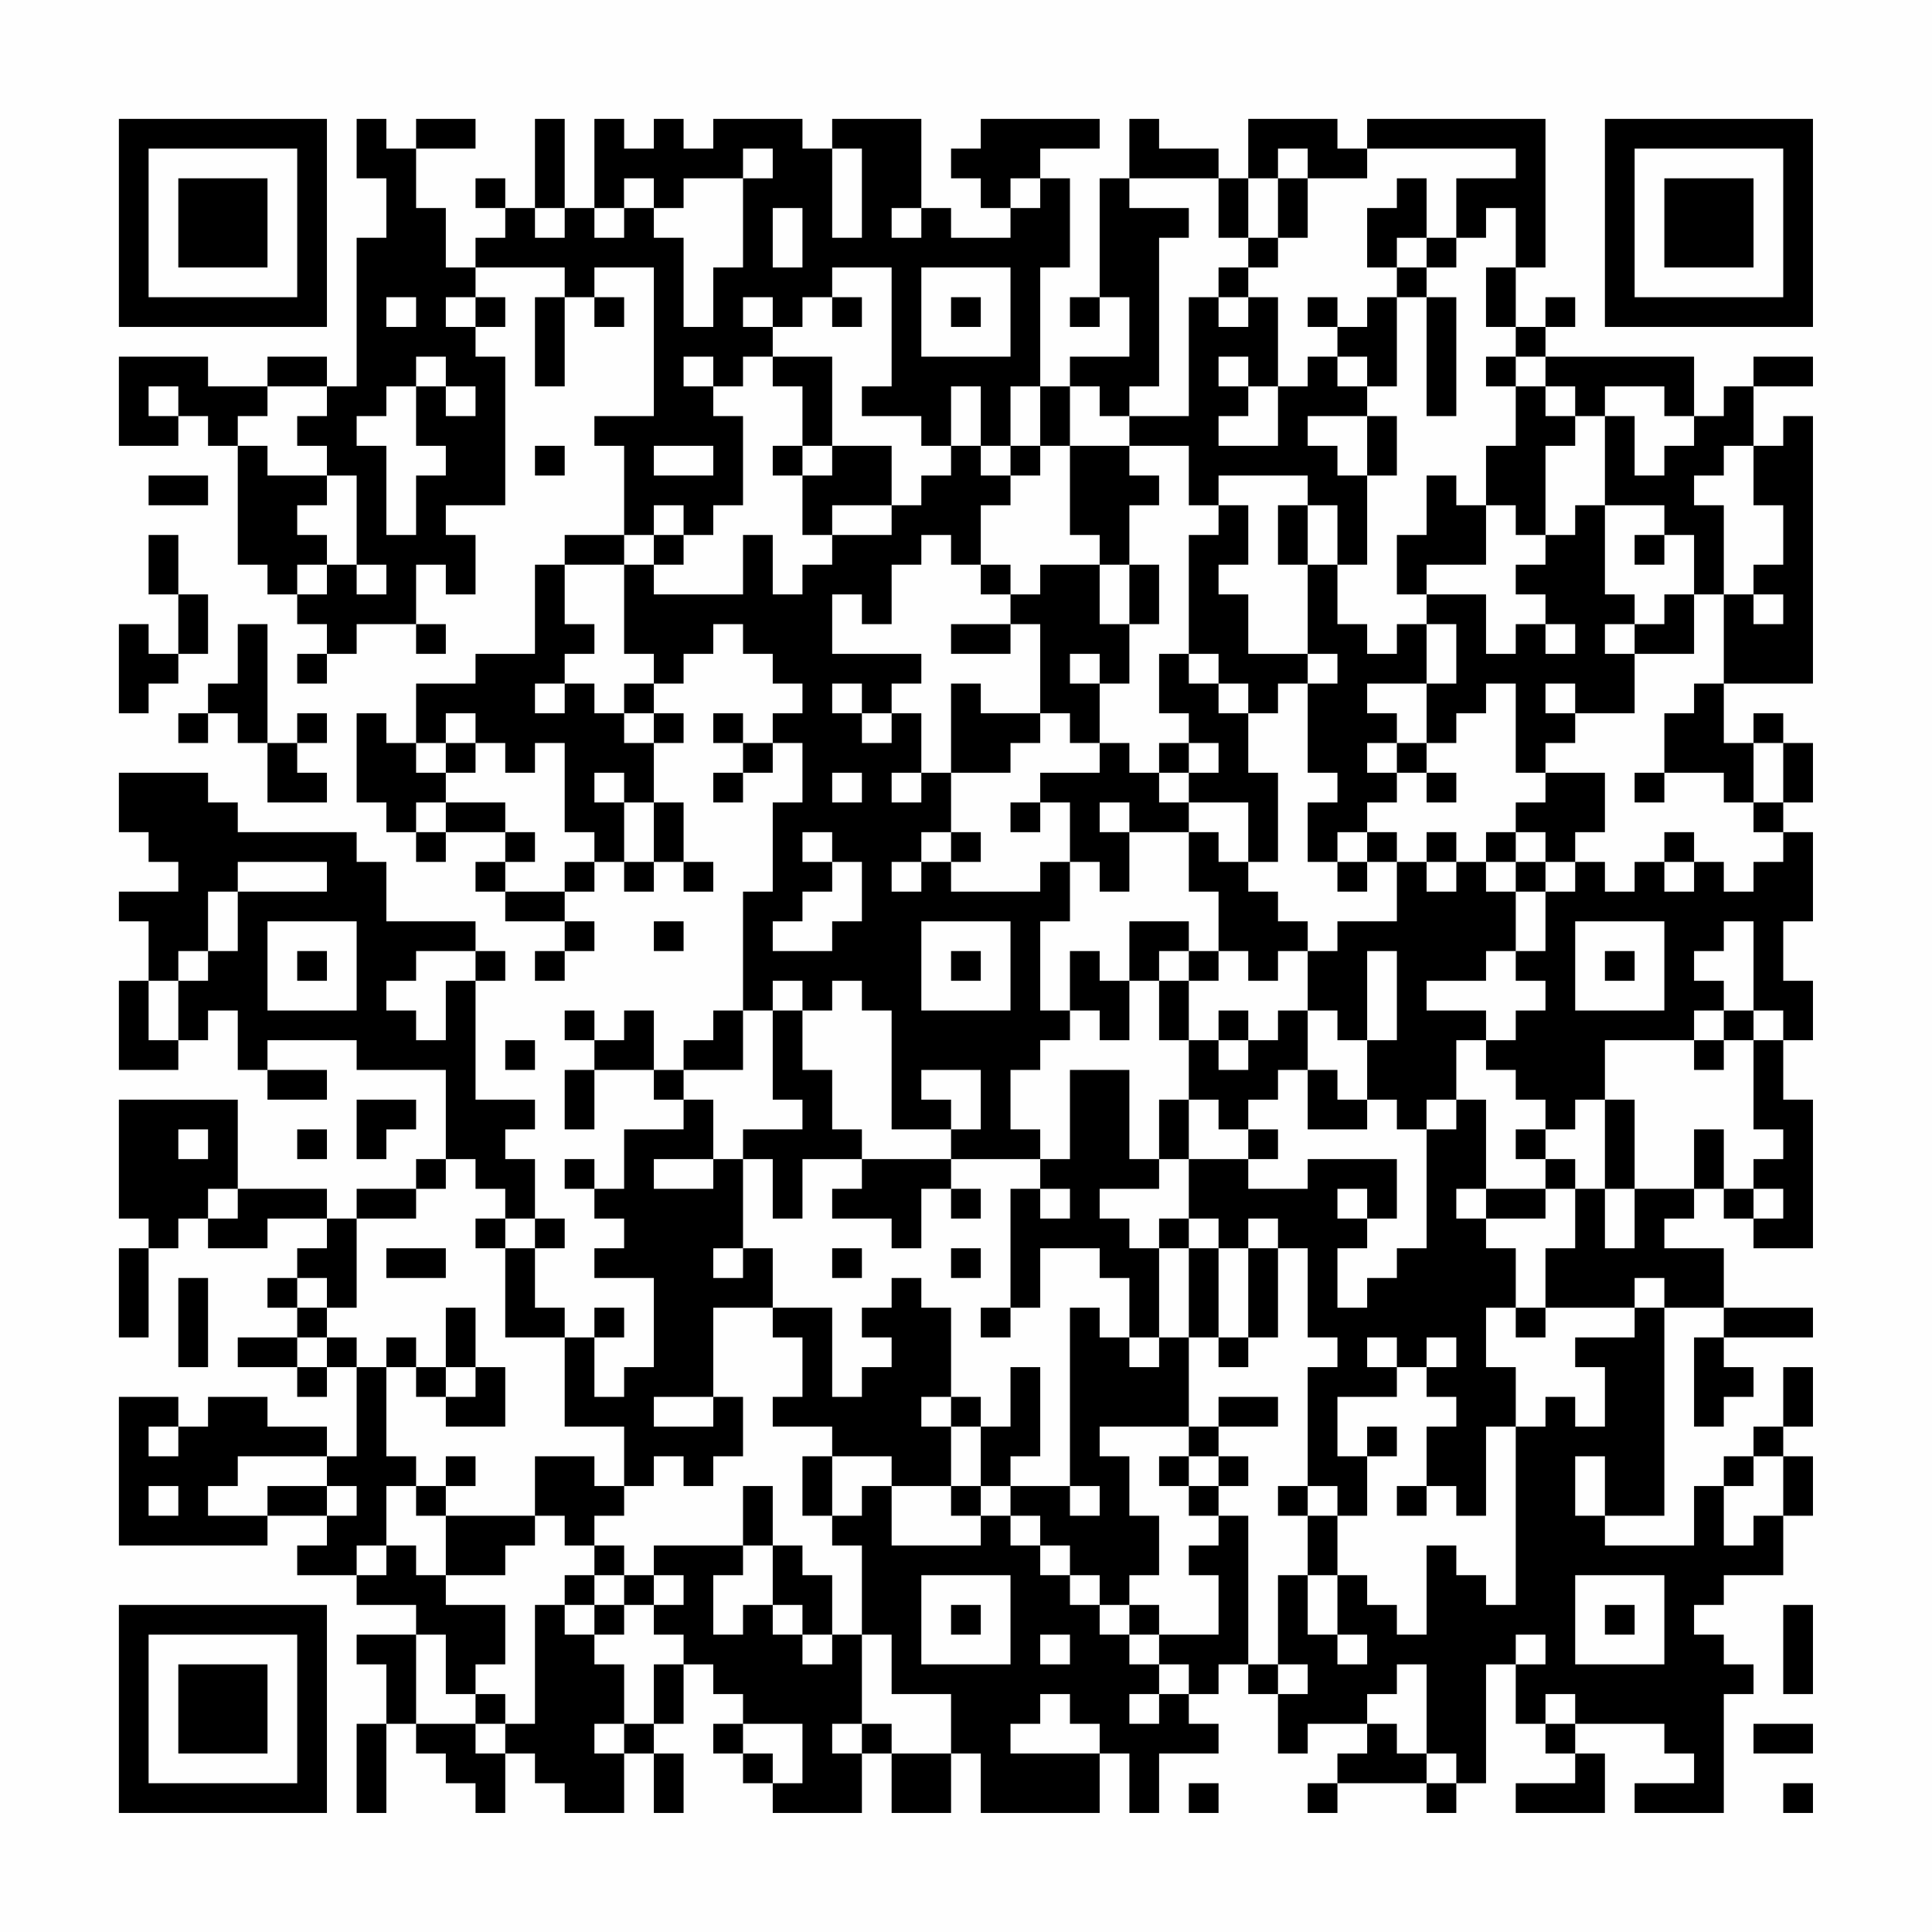 <?xml version="1.0" encoding="UTF-8"?>
<svg xmlns="http://www.w3.org/2000/svg" version="1.1" width="300" height="300" viewBox="0 0 300 300"><rect x="0" y="0" width="300" height="300" fill="#fefefe"/><g transform="scale(4.615)"><g transform="translate(4,4)"><path fill-rule="evenodd" d="M8 0L8 2L9 2L9 4L8 4L8 9L7 9L7 8L5 8L5 9L3 9L3 8L0 8L0 11L2 11L2 10L3 10L3 11L4 11L4 15L5 15L5 16L6 16L6 17L7 17L7 18L6 18L6 19L7 19L7 18L8 18L8 17L10 17L10 18L11 18L11 17L10 17L10 15L11 15L11 16L12 16L12 14L11 14L11 13L13 13L13 8L12 8L12 7L13 7L13 6L12 6L12 5L15 5L15 6L14 6L14 9L15 9L15 6L16 6L16 7L17 7L17 6L16 6L16 5L18 5L18 10L16 10L16 11L17 11L17 14L15 14L15 15L14 15L14 18L12 18L12 19L10 19L10 21L9 21L9 20L8 20L8 23L9 23L9 24L10 24L10 25L11 25L11 24L13 24L13 25L12 25L12 26L13 26L13 27L15 27L15 28L14 28L14 29L15 29L15 28L16 28L16 27L15 27L15 26L16 26L16 25L17 25L17 26L18 26L18 25L19 25L19 26L20 26L20 25L19 25L19 23L18 23L18 21L19 21L19 20L18 20L18 19L19 19L19 18L20 18L20 17L21 17L21 18L22 18L22 19L23 19L23 20L22 20L22 21L21 21L21 20L20 20L20 21L21 21L21 22L20 22L20 23L21 23L21 22L22 22L22 21L23 21L23 23L22 23L22 26L21 26L21 30L20 30L20 31L19 31L19 32L18 32L18 30L17 30L17 31L16 31L16 30L15 30L15 31L16 31L16 32L15 32L15 34L16 34L16 32L18 32L18 33L19 33L19 34L17 34L17 36L16 36L16 35L15 35L15 36L16 36L16 37L17 37L17 38L16 38L16 39L18 39L18 42L17 42L17 43L16 43L16 41L17 41L17 40L16 40L16 41L15 41L15 40L14 40L14 38L15 38L15 37L14 37L14 35L13 35L13 34L14 34L14 33L12 33L12 29L13 29L13 28L12 28L12 27L9 27L9 25L8 25L8 24L4 24L4 23L3 23L3 22L0 22L0 24L1 24L1 25L2 25L2 26L0 26L0 27L1 27L1 29L0 29L0 32L2 32L2 31L3 31L3 30L4 30L4 32L5 32L5 33L7 33L7 32L5 32L5 31L8 31L8 32L11 32L11 35L10 35L10 36L8 36L8 37L7 37L7 36L4 36L4 33L0 33L0 37L1 37L1 38L0 38L0 41L1 41L1 38L2 38L2 37L3 37L3 38L5 38L5 37L7 37L7 38L6 38L6 39L5 39L5 40L6 40L6 41L4 41L4 42L6 42L6 43L7 43L7 42L8 42L8 45L7 45L7 44L5 44L5 43L3 43L3 44L2 44L2 43L0 43L0 48L5 48L5 47L7 47L7 48L6 48L6 49L8 49L8 50L10 50L10 51L8 51L8 52L9 52L9 54L8 54L8 57L9 57L9 54L10 54L10 55L11 55L11 56L12 56L12 57L13 57L13 55L14 55L14 56L15 56L15 57L17 57L17 55L18 55L18 57L19 57L19 55L18 55L18 54L19 54L19 52L20 52L20 53L21 53L21 54L20 54L20 55L21 55L21 56L22 56L22 57L25 57L25 55L26 55L26 57L28 57L28 55L29 55L29 57L33 57L33 55L34 55L34 57L35 57L35 55L37 55L37 54L36 54L36 53L37 53L37 52L38 52L38 53L39 53L39 55L40 55L40 54L42 54L42 55L41 55L41 56L40 56L40 57L41 57L41 56L44 56L44 57L45 57L45 56L46 56L46 52L47 52L47 54L48 54L48 55L49 55L49 56L47 56L47 57L50 57L50 55L49 55L49 54L52 54L52 55L53 55L53 56L51 56L51 57L54 57L54 53L55 53L55 52L54 52L54 51L53 51L53 50L54 50L54 49L56 49L56 47L57 47L57 45L56 45L56 44L57 44L57 42L56 42L56 44L55 44L55 45L54 45L54 46L53 46L53 48L50 48L50 47L52 47L52 40L54 40L54 41L53 41L53 44L54 44L54 43L55 43L55 42L54 42L54 41L57 41L57 40L54 40L54 38L52 38L52 37L53 37L53 36L54 36L54 37L55 37L55 38L57 38L57 33L56 33L56 31L57 31L57 29L56 29L56 27L57 27L57 24L56 24L56 23L57 23L57 21L56 21L56 20L55 20L55 21L54 21L54 19L57 19L57 10L56 10L56 11L55 11L55 9L57 9L57 8L55 8L55 9L54 9L54 10L53 10L53 8L48 8L48 7L49 7L49 6L48 6L48 7L47 7L47 5L48 5L48 0L42 0L42 1L41 1L41 0L38 0L38 2L37 2L37 1L35 1L35 0L34 0L34 2L33 2L33 6L32 6L32 7L33 7L33 6L34 6L34 8L32 8L32 9L31 9L31 5L32 5L32 2L31 2L31 1L33 1L33 0L29 0L29 1L28 1L28 2L29 2L29 3L30 3L30 4L28 4L28 3L27 3L27 0L24 0L24 1L23 1L23 0L20 0L20 1L19 1L19 0L18 0L18 1L17 1L17 0L16 0L16 3L15 3L15 0L14 0L14 3L13 3L13 2L12 2L12 3L13 3L13 4L12 4L12 5L11 5L11 3L10 3L10 1L12 1L12 0L10 0L10 1L9 1L9 0ZM21 1L21 2L19 2L19 3L18 3L18 2L17 2L17 3L16 3L16 4L17 4L17 3L18 3L18 4L19 4L19 7L20 7L20 5L21 5L21 2L22 2L22 1ZM24 1L24 4L25 4L25 1ZM39 1L39 2L38 2L38 4L37 4L37 2L34 2L34 3L36 3L36 4L35 4L35 9L34 9L34 10L33 10L33 9L32 9L32 11L31 11L31 9L30 9L30 11L29 11L29 9L28 9L28 11L27 11L27 10L25 10L25 9L26 9L26 5L24 5L24 6L23 6L23 7L22 7L22 6L21 6L21 7L22 7L22 8L21 8L21 9L20 9L20 8L19 8L19 9L20 9L20 10L21 10L21 13L20 13L20 14L19 14L19 13L18 13L18 14L17 14L17 15L15 15L15 17L16 17L16 18L15 18L15 19L14 19L14 20L15 20L15 19L16 19L16 20L17 20L17 21L18 21L18 20L17 20L17 19L18 19L18 18L17 18L17 15L18 15L18 16L21 16L21 14L22 14L22 16L23 16L23 15L24 15L24 14L26 14L26 13L27 13L27 12L28 12L28 11L29 11L29 12L30 12L30 13L29 13L29 15L28 15L28 14L27 14L27 15L26 15L26 17L25 17L25 16L24 16L24 18L27 18L27 19L26 19L26 20L25 20L25 19L24 19L24 20L25 20L25 21L26 21L26 20L27 20L27 22L26 22L26 23L27 23L27 22L28 22L28 24L27 24L27 25L26 25L26 26L27 26L27 25L28 25L28 26L31 26L31 25L32 25L32 27L31 27L31 30L32 30L32 31L31 31L31 32L30 32L30 34L31 34L31 35L28 35L28 34L29 34L29 32L27 32L27 33L28 33L28 34L26 34L26 30L25 30L25 29L24 29L24 30L23 30L23 29L22 29L22 30L21 30L21 32L19 32L19 33L20 33L20 35L18 35L18 36L20 36L20 35L21 35L21 38L20 38L20 39L21 39L21 38L22 38L22 40L20 40L20 43L18 43L18 44L20 44L20 43L21 43L21 45L20 45L20 46L19 46L19 45L18 45L18 46L17 46L17 44L15 44L15 41L13 41L13 38L14 38L14 37L13 37L13 36L12 36L12 35L11 35L11 36L10 36L10 37L8 37L8 40L7 40L7 39L6 39L6 40L7 40L7 41L6 41L6 42L7 42L7 41L8 41L8 42L9 42L9 45L10 45L10 46L9 46L9 48L8 48L8 49L9 49L9 48L10 48L10 49L11 49L11 50L13 50L13 52L12 52L12 53L11 53L11 51L10 51L10 54L12 54L12 55L13 55L13 54L14 54L14 50L15 50L15 51L16 51L16 52L17 52L17 54L16 54L16 55L17 55L17 54L18 54L18 52L19 52L19 51L18 51L18 50L19 50L19 49L18 49L18 48L21 48L21 49L20 49L20 51L21 51L21 50L22 50L22 51L23 51L23 52L24 52L24 51L25 51L25 54L24 54L24 55L25 55L25 54L26 54L26 55L28 55L28 53L26 53L26 51L25 51L25 48L24 48L24 47L25 47L25 46L26 46L26 48L29 48L29 47L30 47L30 48L31 48L31 49L32 49L32 50L33 50L33 51L34 51L34 52L35 52L35 53L34 53L34 54L35 54L35 53L36 53L36 52L35 52L35 51L37 51L37 49L36 49L36 48L37 48L37 47L38 47L38 52L39 52L39 53L40 53L40 52L39 52L39 49L40 49L40 51L41 51L41 52L42 52L42 51L41 51L41 49L42 49L42 50L43 50L43 51L44 51L44 48L45 48L45 49L46 49L46 50L47 50L47 44L48 44L48 43L49 43L49 44L50 44L50 42L49 42L49 41L51 41L51 40L52 40L52 39L51 39L51 40L48 40L48 38L49 38L49 36L50 36L50 38L51 38L51 36L53 36L53 34L54 34L54 36L55 36L55 37L56 37L56 36L55 36L55 35L56 35L56 34L55 34L55 31L56 31L56 30L55 30L55 27L54 27L54 28L53 28L53 29L54 29L54 30L53 30L53 31L50 31L50 33L49 33L49 34L48 34L48 33L47 33L47 32L46 32L46 31L47 31L47 30L48 30L48 29L47 29L47 28L48 28L48 26L49 26L49 25L50 25L50 26L51 26L51 25L52 25L52 26L53 26L53 25L54 25L54 26L55 26L55 25L56 25L56 24L55 24L55 23L56 23L56 21L55 21L55 23L54 23L54 22L52 22L52 20L53 20L53 19L54 19L54 16L55 16L55 17L56 17L56 16L55 16L55 15L56 15L56 13L55 13L55 11L54 11L54 12L53 12L53 13L54 13L54 16L53 16L53 14L52 14L52 13L50 13L50 10L51 10L51 12L52 12L52 11L53 11L53 10L52 10L52 9L50 9L50 10L49 10L49 9L48 9L48 8L47 8L47 7L46 7L46 5L47 5L47 3L46 3L46 4L45 4L45 2L47 2L47 1L42 1L42 2L40 2L40 1ZM30 2L30 3L31 3L31 2ZM39 2L39 4L38 4L38 5L37 5L37 6L36 6L36 10L34 10L34 11L32 11L32 14L33 14L33 15L31 15L31 16L30 16L30 15L29 15L29 16L30 16L30 17L28 17L28 18L30 18L30 17L31 17L31 20L29 20L29 19L28 19L28 22L30 22L30 21L31 21L31 20L32 20L32 21L33 21L33 22L31 22L31 23L30 23L30 24L31 24L31 23L32 23L32 25L33 25L33 26L34 26L34 24L36 24L36 26L37 26L37 28L36 28L36 27L34 27L34 29L33 29L33 28L32 28L32 30L33 30L33 31L34 31L34 29L35 29L35 31L36 31L36 33L35 33L35 35L34 35L34 32L32 32L32 35L31 35L31 36L30 36L30 40L29 40L29 41L30 41L30 40L31 40L31 38L33 38L33 39L34 39L34 41L33 41L33 40L32 40L32 46L30 46L30 45L31 45L31 42L30 42L30 44L29 44L29 43L28 43L28 40L27 40L27 39L26 39L26 40L25 40L25 41L26 41L26 42L25 42L25 43L24 43L24 40L22 40L22 41L23 41L23 43L22 43L22 44L24 44L24 45L23 45L23 47L24 47L24 45L26 45L26 46L28 46L28 47L29 47L29 46L30 46L30 47L31 47L31 48L32 48L32 49L33 49L33 50L34 50L34 51L35 51L35 50L34 50L34 49L35 49L35 47L34 47L34 45L33 45L33 44L36 44L36 45L35 45L35 46L36 46L36 47L37 47L37 46L38 46L38 45L37 45L37 44L39 44L39 43L37 43L37 44L36 44L36 41L37 41L37 42L38 42L38 41L39 41L39 38L40 38L40 41L41 41L41 42L40 42L40 46L39 46L39 47L40 47L40 49L41 49L41 47L42 47L42 45L43 45L43 44L42 44L42 45L41 45L41 43L43 43L43 42L44 42L44 43L45 43L45 44L44 44L44 46L43 46L43 47L44 47L44 46L45 46L45 47L46 47L46 44L47 44L47 42L46 42L46 40L47 40L47 41L48 41L48 40L47 40L47 38L46 38L46 37L48 37L48 36L49 36L49 35L48 35L48 34L47 34L47 35L48 35L48 36L46 36L46 33L45 33L45 31L46 31L46 30L44 30L44 29L46 29L46 28L47 28L47 26L48 26L48 25L49 25L49 24L50 24L50 22L48 22L48 21L49 21L49 20L51 20L51 18L53 18L53 16L52 16L52 17L51 17L51 16L50 16L50 13L49 13L49 14L48 14L48 11L49 11L49 10L48 10L48 9L47 9L47 8L46 8L46 9L47 9L47 11L46 11L46 13L45 13L45 12L44 12L44 14L43 14L43 16L44 16L44 17L43 17L43 18L42 18L42 17L41 17L41 15L42 15L42 12L43 12L43 10L42 10L42 9L43 9L43 6L44 6L44 10L45 10L45 6L44 6L44 5L45 5L45 4L44 4L44 2L43 2L43 3L42 3L42 5L43 5L43 6L42 6L42 7L41 7L41 6L40 6L40 7L41 7L41 8L40 8L40 9L39 9L39 6L38 6L38 5L39 5L39 4L40 4L40 2ZM14 3L14 4L15 4L15 3ZM22 3L22 5L23 5L23 3ZM26 3L26 4L27 4L27 3ZM43 4L43 5L44 5L44 4ZM27 5L27 8L30 8L30 5ZM9 6L9 7L10 7L10 6ZM11 6L11 7L12 7L12 6ZM24 6L24 7L25 7L25 6ZM28 6L28 7L29 7L29 6ZM37 6L37 7L38 7L38 6ZM10 8L10 9L9 9L9 10L8 10L8 11L9 11L9 14L10 14L10 12L11 12L11 11L10 11L10 9L11 9L11 10L12 10L12 9L11 9L11 8ZM22 8L22 9L23 9L23 11L22 11L22 12L23 12L23 14L24 14L24 13L26 13L26 11L24 11L24 8ZM37 8L37 9L38 9L38 10L37 10L37 11L39 11L39 9L38 9L38 8ZM41 8L41 9L42 9L42 8ZM1 9L1 10L2 10L2 9ZM5 9L5 10L4 10L4 11L5 11L5 12L7 12L7 13L6 13L6 14L7 14L7 15L6 15L6 16L7 16L7 15L8 15L8 16L9 16L9 15L8 15L8 12L7 12L7 11L6 11L6 10L7 10L7 9ZM40 10L40 11L41 11L41 12L42 12L42 10ZM14 11L14 12L15 12L15 11ZM18 11L18 12L20 12L20 11ZM23 11L23 12L24 12L24 11ZM30 11L30 12L31 12L31 11ZM34 11L34 12L35 12L35 13L34 13L34 15L33 15L33 17L34 17L34 19L33 19L33 18L32 18L32 19L33 19L33 21L34 21L34 22L35 22L35 23L36 23L36 24L37 24L37 25L38 25L38 26L39 26L39 27L40 27L40 28L39 28L39 29L38 29L38 28L37 28L37 29L36 29L36 28L35 28L35 29L36 29L36 31L37 31L37 32L38 32L38 31L39 31L39 30L40 30L40 32L39 32L39 33L38 33L38 34L37 34L37 33L36 33L36 35L35 35L35 36L33 36L33 37L34 37L34 38L35 38L35 41L34 41L34 42L35 42L35 41L36 41L36 38L37 38L37 41L38 41L38 38L39 38L39 37L38 37L38 38L37 38L37 37L36 37L36 35L38 35L38 36L40 36L40 35L43 35L43 37L42 37L42 36L41 36L41 37L42 37L42 38L41 38L41 40L42 40L42 39L43 39L43 38L44 38L44 34L45 34L45 33L44 33L44 34L43 34L43 33L42 33L42 31L43 31L43 28L42 28L42 31L41 31L41 30L40 30L40 28L41 28L41 27L43 27L43 25L44 25L44 26L45 26L45 25L46 25L46 26L47 26L47 25L48 25L48 24L47 24L47 23L48 23L48 22L47 22L47 19L46 19L46 20L45 20L45 21L44 21L44 19L45 19L45 17L44 17L44 19L42 19L42 20L43 20L43 21L42 21L42 22L43 22L43 23L42 23L42 24L41 24L41 25L40 25L40 23L41 23L41 22L40 22L40 19L41 19L41 18L40 18L40 15L41 15L41 13L40 13L40 12L37 12L37 13L36 13L36 11ZM1 12L1 13L3 13L3 12ZM37 13L37 14L36 14L36 18L35 18L35 20L36 20L36 21L35 21L35 22L36 22L36 23L38 23L38 25L39 25L39 22L38 22L38 20L39 20L39 19L40 19L40 18L38 18L38 16L37 16L37 15L38 15L38 13ZM39 13L39 15L40 15L40 13ZM46 13L46 15L44 15L44 16L46 16L46 18L47 18L47 17L48 17L48 18L49 18L49 17L48 17L48 16L47 16L47 15L48 15L48 14L47 14L47 13ZM1 14L1 16L2 16L2 18L1 18L1 17L0 17L0 20L1 20L1 19L2 19L2 18L3 18L3 16L2 16L2 14ZM18 14L18 15L19 15L19 14ZM51 14L51 15L52 15L52 14ZM34 15L34 17L35 17L35 15ZM4 17L4 19L3 19L3 20L2 20L2 21L3 21L3 20L4 20L4 21L5 21L5 23L7 23L7 22L6 22L6 21L7 21L7 20L6 20L6 21L5 21L5 17ZM50 17L50 18L51 18L51 17ZM36 18L36 19L37 19L37 20L38 20L38 19L37 19L37 18ZM48 19L48 20L49 20L49 19ZM11 20L11 21L10 21L10 22L11 22L11 23L10 23L10 24L11 24L11 23L13 23L13 24L14 24L14 25L13 25L13 26L15 26L15 25L16 25L16 24L15 24L15 21L14 21L14 22L13 22L13 21L12 21L12 20ZM11 21L11 22L12 22L12 21ZM36 21L36 22L37 22L37 21ZM43 21L43 22L44 22L44 23L45 23L45 22L44 22L44 21ZM16 22L16 23L17 23L17 25L18 25L18 23L17 23L17 22ZM24 22L24 23L25 23L25 22ZM51 22L51 23L52 23L52 22ZM33 23L33 24L34 24L34 23ZM23 24L23 25L24 25L24 26L23 26L23 27L22 27L22 28L24 28L24 27L25 27L25 25L24 25L24 24ZM28 24L28 25L29 25L29 24ZM42 24L42 25L41 25L41 26L42 26L42 25L43 25L43 24ZM44 24L44 25L45 25L45 24ZM46 24L46 25L47 25L47 24ZM52 24L52 25L53 25L53 24ZM4 25L4 26L3 26L3 28L2 28L2 29L1 29L1 31L2 31L2 29L3 29L3 28L4 28L4 26L7 26L7 25ZM5 27L5 30L8 30L8 27ZM18 27L18 28L19 28L19 27ZM27 27L27 30L30 30L30 27ZM49 27L49 30L52 30L52 27ZM6 28L6 29L7 29L7 28ZM10 28L10 29L9 29L9 30L10 30L10 31L11 31L11 29L12 29L12 28ZM28 28L28 29L29 29L29 28ZM50 28L50 29L51 29L51 28ZM22 30L22 33L23 33L23 34L21 34L21 35L22 35L22 37L23 37L23 35L25 35L25 36L24 36L24 37L26 37L26 38L27 38L27 36L28 36L28 37L29 37L29 36L28 36L28 35L25 35L25 34L24 34L24 32L23 32L23 30ZM37 30L37 31L38 31L38 30ZM54 30L54 31L53 31L53 32L54 32L54 31L55 31L55 30ZM13 31L13 32L14 32L14 31ZM40 32L40 34L42 34L42 33L41 33L41 32ZM8 33L8 35L9 35L9 34L10 34L10 33ZM50 33L50 36L51 36L51 33ZM2 34L2 35L3 35L3 34ZM6 34L6 35L7 35L7 34ZM38 34L38 35L39 35L39 34ZM3 36L3 37L4 37L4 36ZM31 36L31 37L32 37L32 36ZM45 36L45 37L46 37L46 36ZM12 37L12 38L13 38L13 37ZM35 37L35 38L36 38L36 37ZM9 38L9 39L11 39L11 38ZM24 38L24 39L25 39L25 38ZM28 38L28 39L29 39L29 38ZM2 39L2 42L3 42L3 39ZM11 40L11 42L10 42L10 41L9 41L9 42L10 42L10 43L11 43L11 44L13 44L13 42L12 42L12 40ZM42 41L42 42L43 42L43 41ZM44 41L44 42L45 42L45 41ZM11 42L11 43L12 43L12 42ZM27 43L27 44L28 44L28 46L29 46L29 44L28 44L28 43ZM1 44L1 45L2 45L2 44ZM4 45L4 46L3 46L3 47L5 47L5 46L7 46L7 47L8 47L8 46L7 46L7 45ZM11 45L11 46L10 46L10 47L11 47L11 49L13 49L13 48L14 48L14 47L15 47L15 48L16 48L16 49L15 49L15 50L16 50L16 51L17 51L17 50L18 50L18 49L17 49L17 48L16 48L16 47L17 47L17 46L16 46L16 45L14 45L14 47L11 47L11 46L12 46L12 45ZM36 45L36 46L37 46L37 45ZM49 45L49 47L50 47L50 45ZM55 45L55 46L54 46L54 48L55 48L55 47L56 47L56 45ZM1 46L1 47L2 47L2 46ZM21 46L21 48L22 48L22 50L23 50L23 51L24 51L24 49L23 49L23 48L22 48L22 46ZM32 46L32 47L33 47L33 46ZM40 46L40 47L41 47L41 46ZM16 49L16 50L17 50L17 49ZM27 49L27 52L30 52L30 49ZM49 49L49 52L52 52L52 49ZM28 50L28 51L29 51L29 50ZM50 50L50 51L51 51L51 50ZM56 50L56 53L57 53L57 50ZM31 51L31 52L32 52L32 51ZM47 51L47 52L48 52L48 51ZM43 52L43 53L42 53L42 54L43 54L43 55L44 55L44 56L45 56L45 55L44 55L44 52ZM12 53L12 54L13 54L13 53ZM31 53L31 54L30 54L30 55L33 55L33 54L32 54L32 53ZM48 53L48 54L49 54L49 53ZM21 54L21 55L22 55L22 56L23 56L23 54ZM55 54L55 55L57 55L57 54ZM36 56L36 57L37 57L37 56ZM56 56L56 57L57 57L57 56ZM0 0L0 7L7 7L7 0ZM1 1L1 6L6 6L6 1ZM2 2L2 5L5 5L5 2ZM50 0L50 7L57 7L57 0ZM51 1L51 6L56 6L56 1ZM52 2L52 5L55 5L55 2ZM0 50L0 57L7 57L7 50ZM1 51L1 56L6 56L6 51ZM2 52L2 55L5 55L5 52Z" fill="#000000"/></g></g></svg>
